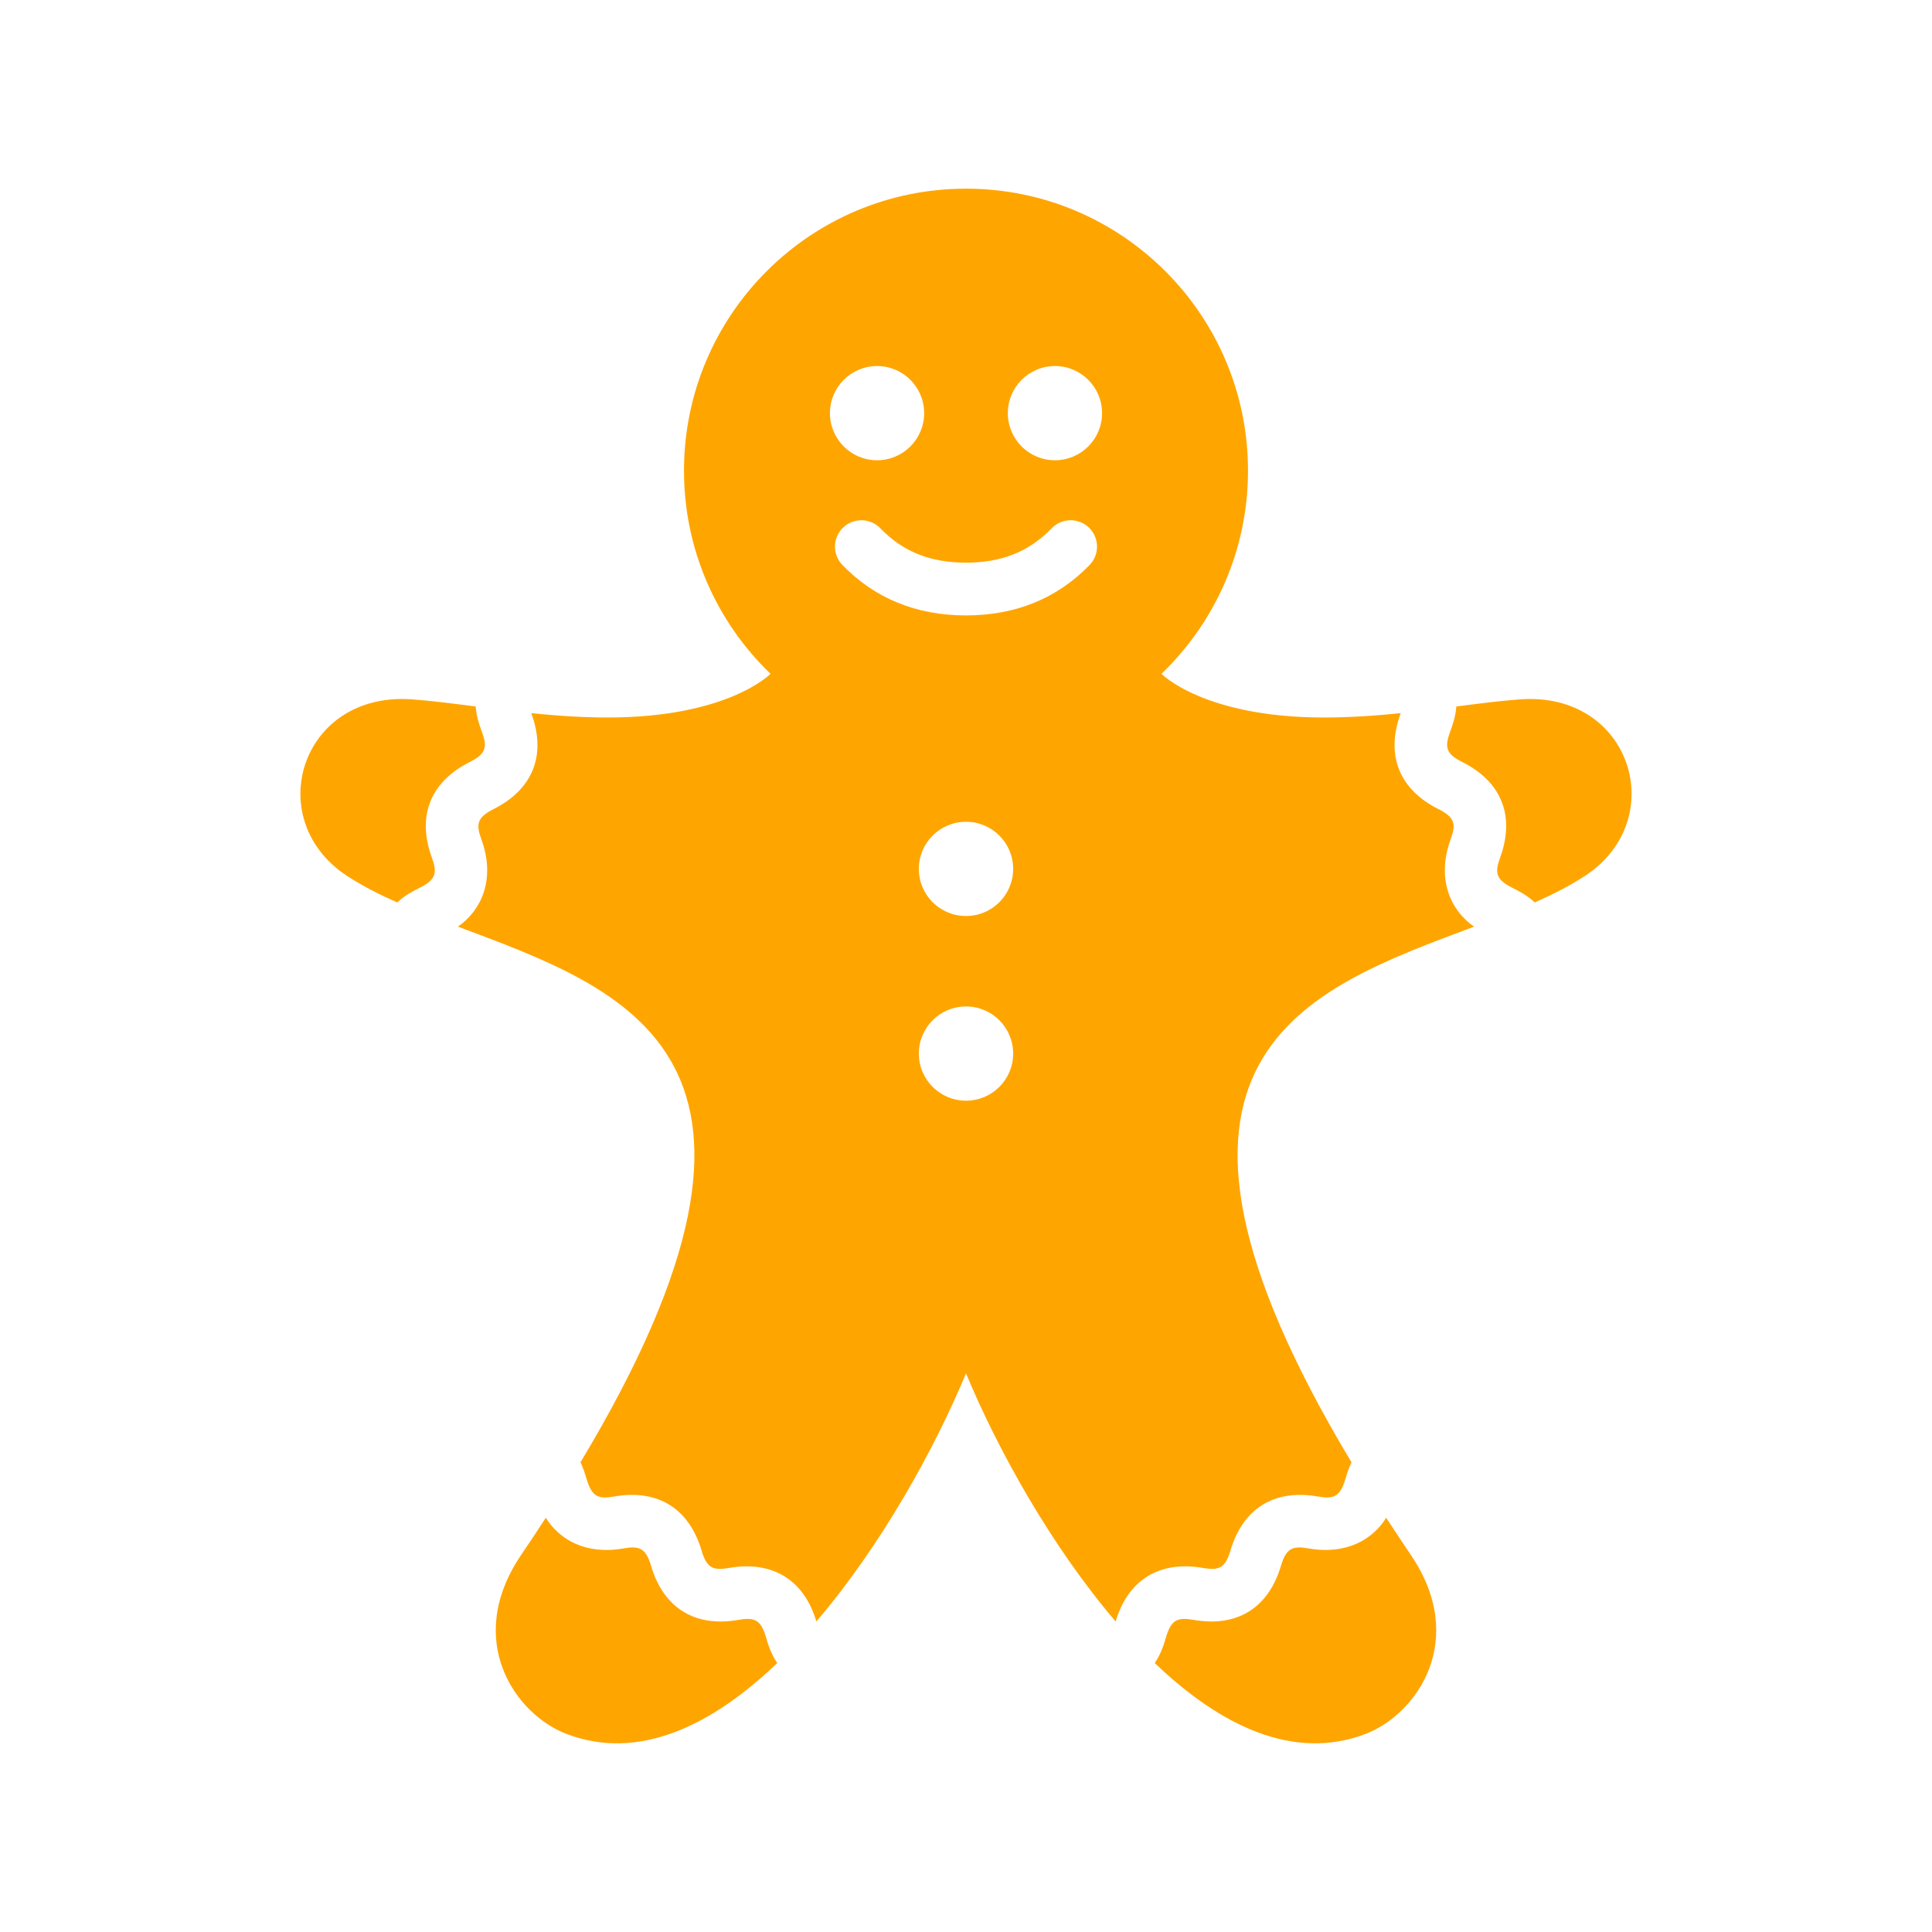 <?xml version="1.0" encoding="utf-8"?>

<!-- License Agreement at http://iconmonstr.com/license/ -->

<!DOCTYPE svg PUBLIC "-//W3C//DTD SVG 1.1//EN" "http://www.w3.org/Graphics/SVG/1.1/DTD/svg11.dtd">
<svg version="1.1" xmlns="http://www.w3.org/2000/svg" xmlns:xlink="http://www.w3.org/1999/xlink" x="0px" y="0px"
	 width="512px" height="512px" fill="orange" viewBox="0 0 512 512" enable-background="new 0 0 512 512" xml:space="preserve">
<path id="christmas-gingerbread-icon" d="M373.879,412.057c15.287,22.55,1.627,42.234-11.986,47.447
	c-19.107,7.316-38.573-2.203-55.872-18.779c1.692-2.482,2.431-4.965,2.996-6.881c1.375-4.662,3.088-5.288,7.327-4.555
	c11.571,2.01,19.838-3.202,23.134-14.377c1.442-4.886,3.352-5.244,7.327-4.555c9.958,1.73,16.967-2.346,20.55-8.135
	C369.438,405.431,371.605,408.703,373.879,412.057z M390.647,245.568c-44.487,16.726-97.101,34.295-32.49,141.953
	c-0.784,1.643-1.248,3.203-1.632,4.501c-1.438,4.873-3.344,5.249-7.327,4.557c-11.785-2.038-19.901,3.422-23.133,14.377
	c-1.38,4.672-3.1,5.289-7.33,4.557c-11.278-1.957-19.782,3.031-23.078,14.192c-17.202-20.118-31.413-45.864-39.657-65.759
	c-8.244,19.895-22.455,45.641-39.657,65.759c-3.296-11.161-11.8-16.149-23.078-14.192c-4.23,0.732-5.95,0.115-7.33-4.557
	c-3.231-10.955-11.348-16.415-23.133-14.377c-3.983,0.692-5.89,0.316-7.327-4.557c-0.384-1.298-0.848-2.858-1.632-4.501
	c64.61-107.658,11.997-125.228-32.49-141.953c6.255-4.317,10.039-12.642,6.225-23.116c-1.411-3.875-1.286-5.776,3.19-8.016
	c10.324-5.167,14.122-14.18,10.071-25.305c-0.019-0.052-0.032-0.092-0.051-0.141c6.517,0.668,13.315,1.154,20.307,1.154
	c31.871,0,43.102-11.573,43.102-11.573c-14.127-13.596-22.931-32.683-22.931-53.838C181.266,83.46,214.726,50,256,50
	s74.734,33.46,74.734,74.734c0,21.155-8.804,40.242-22.931,53.838c0,0,11.23,11.573,43.102,11.573c6.991,0,13.79-0.486,20.307-1.154
	c-0.019,0.049-0.032,0.089-0.051,0.141c-4.051,11.125-0.253,20.138,10.071,25.305c4.477,2.239,4.602,4.141,3.19,8.016
	C380.608,232.927,384.393,241.251,390.647,245.568z M219.943,109.488c0,6.895,5.59,12.485,12.488,12.485
	c6.895,0,12.483-5.591,12.483-12.485c0-6.896-5.589-12.485-12.483-12.485C225.533,97.003,219.943,102.592,219.943,109.488z
	 M268.499,279.21c0-6.896-5.59-12.486-12.485-12.486c0,0-0.009,0.001-0.014,0.001l-0.014-0.001c-6.896,0-12.485,5.591-12.485,12.486
	c0,6.896,5.59,12.485,12.485,12.485l0.014-0.001c0.005,0,0.009,0.001,0.009,0.001C262.909,291.695,268.499,286.106,268.499,279.21z
	 M268.499,230.266c0-6.896-5.59-12.485-12.485-12.485c0,0-0.009,0.001-0.014,0.001l-0.014-0.001
	c-6.896,0-12.485,5.589-12.485,12.485s5.59,12.486,12.485,12.486l0.014-0.001c0.005,0,0.009,0.001,0.009,0.001
	C262.909,242.752,268.499,237.162,268.499,230.266z M288.599,139.843c-2.772-2.688-7.199-2.618-9.888,0.154
	c-6.026,6.217-13.242,9.112-22.711,9.112s-16.685-2.896-22.711-9.112c-2.688-2.772-7.115-2.842-9.888-0.154
	c-2.772,2.688-2.841,7.115-0.154,9.888c8.596,8.866,19.615,13.362,32.753,13.362s24.157-4.496,32.753-13.362
	C291.439,146.958,291.371,142.531,288.599,139.843z M292.057,109.488c0-6.896-5.59-12.485-12.488-12.485
	c-6.895,0-12.483,5.589-12.483,12.485c0,6.895,5.589,12.485,12.483,12.485C286.467,121.974,292.057,116.383,292.057,109.488z
	 M402.837,185.337c-5.188,0.378-10.858,1.109-16.895,1.89c-0.201,2.717-1.006,4.946-1.642,6.69c-1.468,4.033-1.165,5.835,3.19,8.015
	c10.299,5.155,14.131,14.159,10.072,25.305c-1.459,4.007-1.184,5.828,3.191,8.018c1.71,0.856,3.904,1.959,5.972,3.898
	c4.886-2.163,9.428-4.474,13.399-7.094C442.786,217.115,432.302,183.189,402.837,185.337z M124.509,201.932
	c4.355-2.18,4.658-3.981,3.19-8.015c-0.636-1.744-1.44-3.974-1.642-6.69c-6.036-0.78-11.706-1.512-16.895-1.89
	c-29.465-2.147-39.949,31.778-17.289,46.722c3.972,2.62,8.514,4.931,13.399,7.094c2.067-1.939,4.262-3.042,5.972-3.898
	c4.375-2.189,4.65-4.011,3.191-8.018C110.378,216.091,114.21,207.087,124.509,201.932z M195.656,429.289
	c-11.571,2.01-19.838-3.202-23.134-14.377c-1.442-4.886-3.352-5.244-7.327-4.555c-9.958,1.73-16.967-2.346-20.55-8.135
	c-2.083,3.208-4.251,6.48-6.524,9.834c-15.287,22.55-1.627,42.234,11.986,47.447c19.107,7.316,38.573-2.203,55.872-18.779
	c-1.692-2.482-2.431-4.965-2.996-6.881C201.608,429.182,199.896,428.556,195.656,429.289z"/>
</svg>
